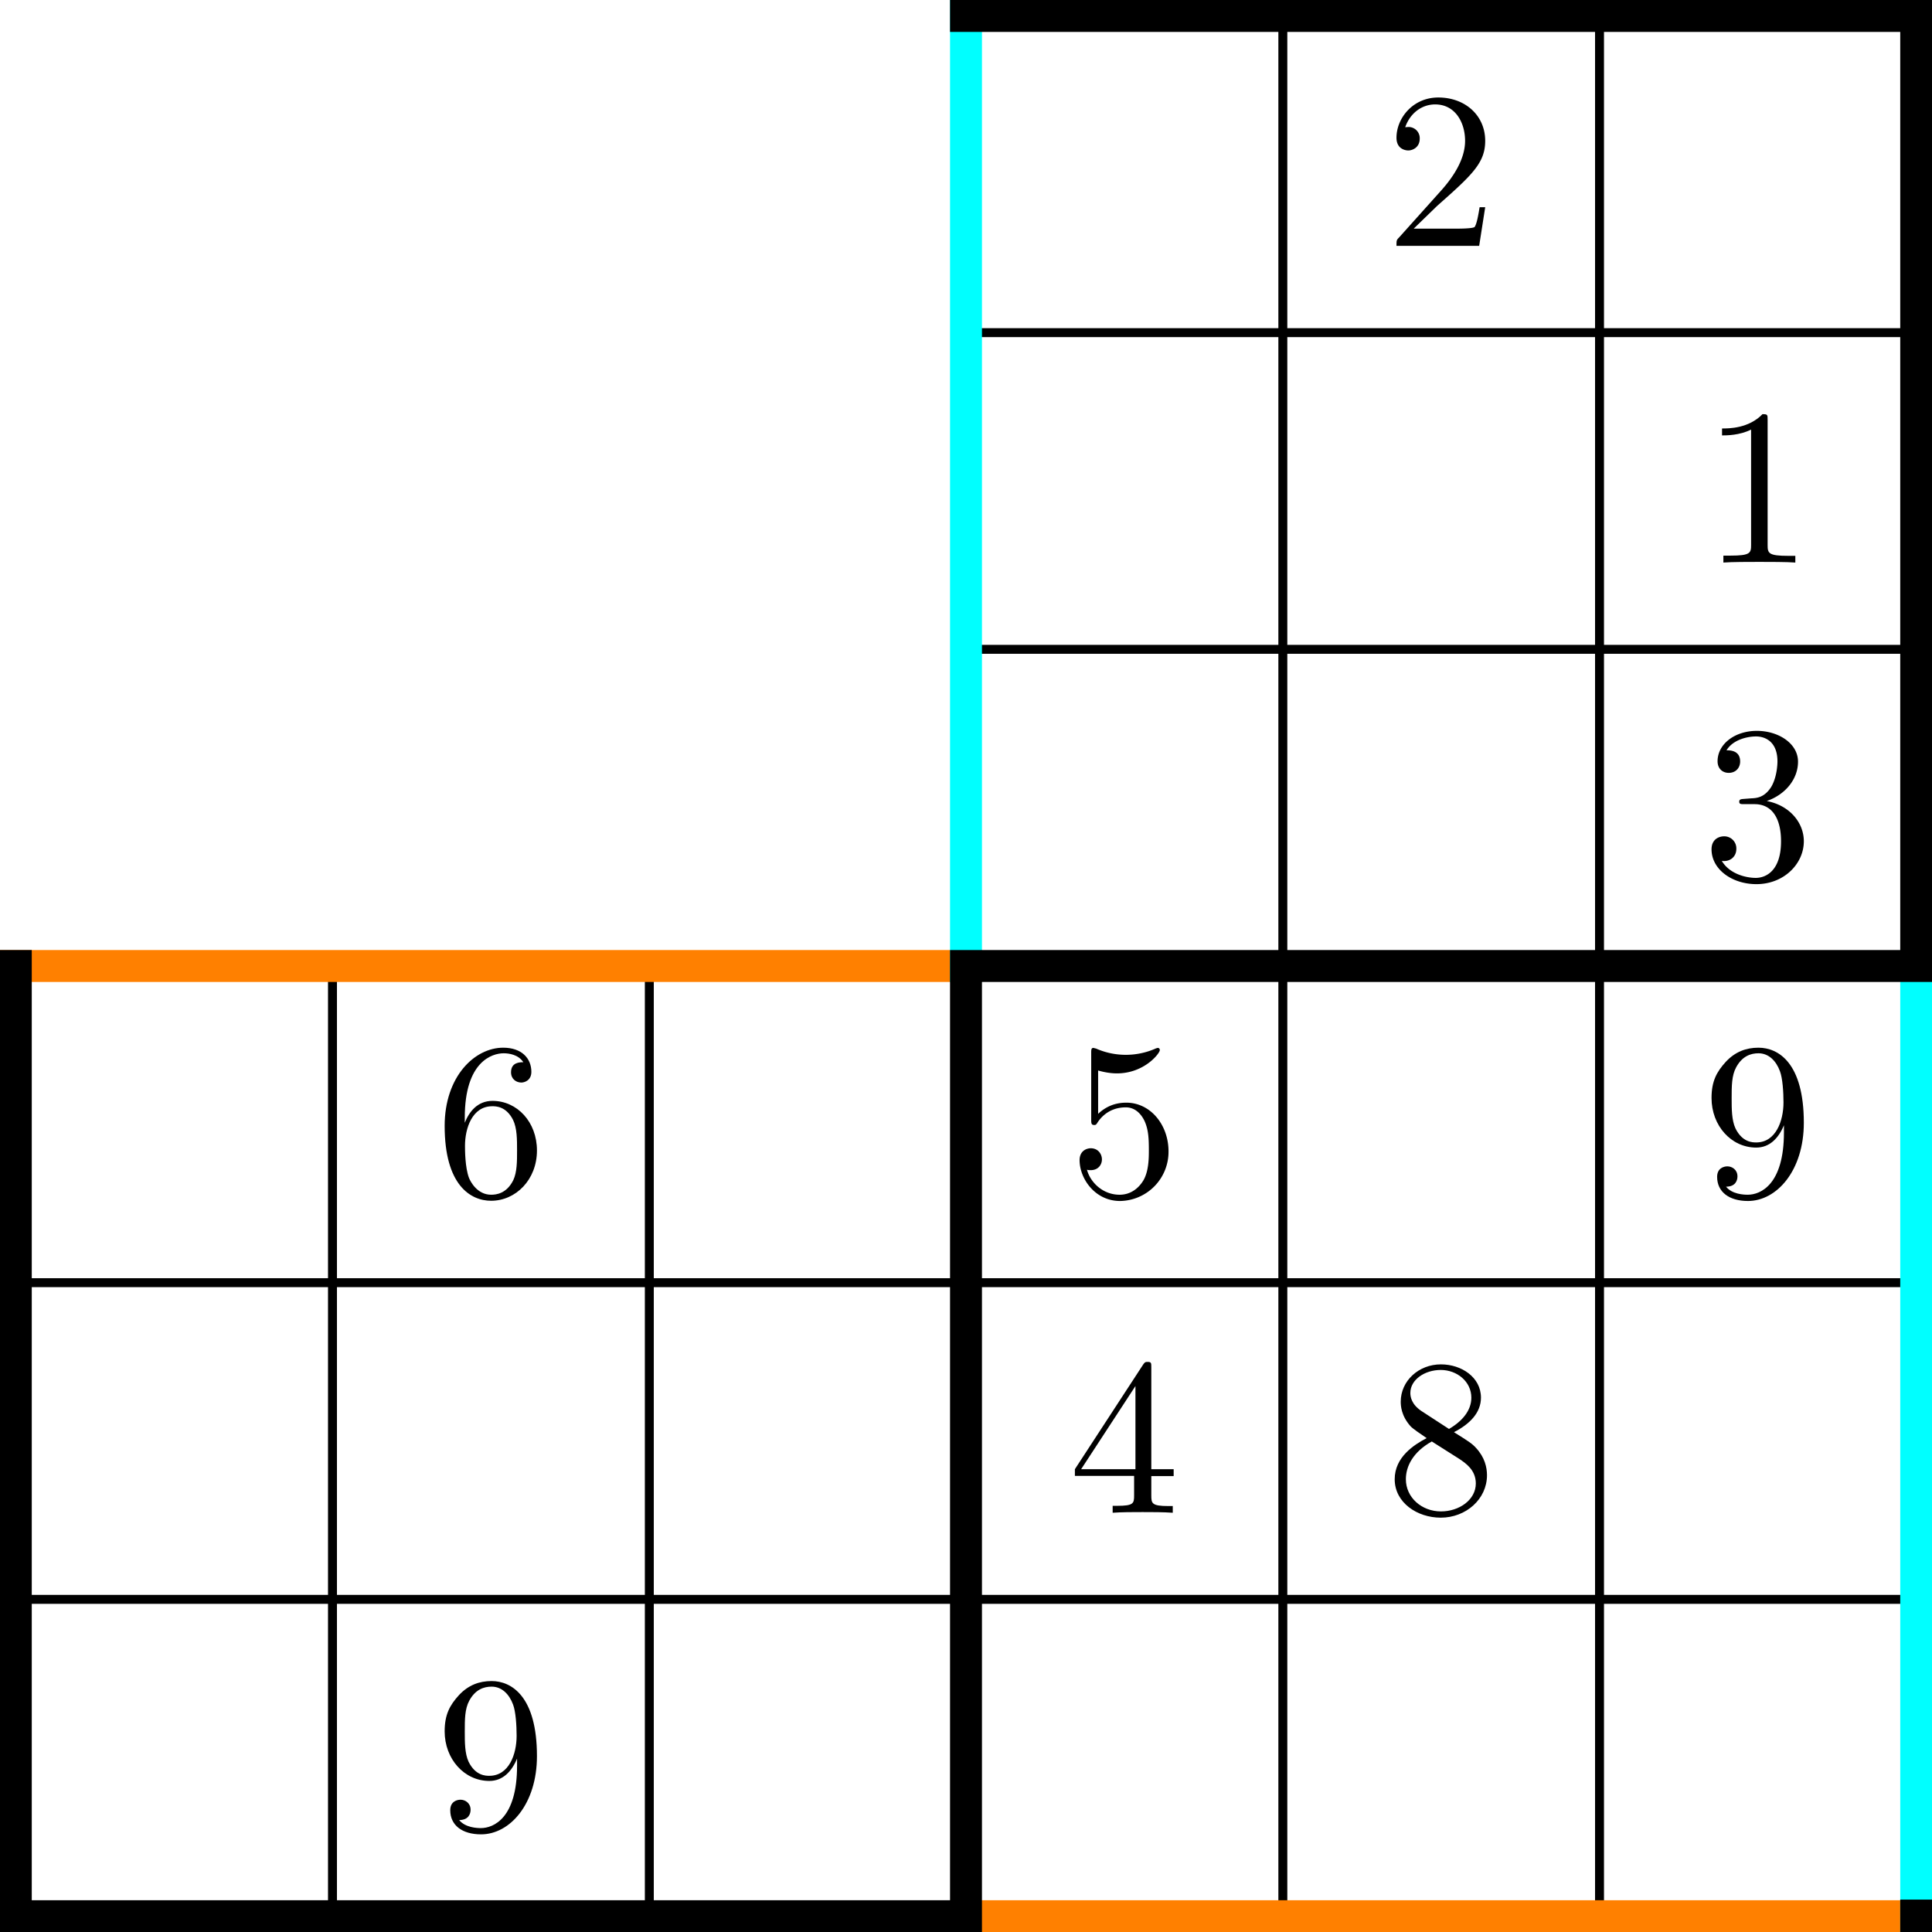<?xml version="1.0" encoding="utf-8"?>
<!-- This file was generated with dvisvgm 3.2.2 and github.com/jakearchibald/svgomg -->
<svg xmlns="http://www.w3.org/2000/svg" xmlns:xlink="http://www.w3.org/1999/xlink" width="161.39" height="161.39" viewBox="20.92 106 121.04 121.04">
	<defs>
		<path id="b" d="M2.93-6.38c0-.24 0-.26-.23-.26C2.08-6 1.2-6 .89-6v.31c.2 0 .78 0 1.3-.26v5.16c0 .36-.03.48-.92.48H.95V0c.35-.03 1.21-.03 1.61-.03s1.27 0 1.61.03v-.3h-.31c-.9 0-.93-.12-.93-.49v-5.59Z"/>
		<path id="a" d="m1.27-.77 1.05-1.02C3.88-3.17 4.47-3.71 4.47-4.7c0-1.14-.9-1.94-2.1-1.94-1.13 0-1.87.92-1.87 1.8 0 .57.5.57.53.57.17 0 .51-.12.51-.53a.5.5 0 0 0-.52-.52l-.13.01c.23-.65.76-1.02 1.34-1.02.9 0 1.34.81 1.34 1.63 0 .8-.5 1.58-1.05 2.2L.61-.37C.5-.26.5-.24.5 0h3.7l.27-1.73h-.25c-.05.3-.12.73-.22.88-.06.08-.72.08-.94.08h-1.8Z"/>
		<path id="c" d="M2.89-3.5c.82-.28 1.4-.97 1.4-1.76 0-.82-.88-1.38-1.84-1.38-1 0-1.76.6-1.76 1.36 0 .33.22.52.5.52.31 0 .51-.22.51-.51 0-.5-.46-.5-.61-.5.3-.49.96-.62 1.32-.62.4 0 .96.22.96 1.12 0 .12-.02.7-.28 1.14-.3.47-.64.5-.89.51l-.39.03c-.08.01-.15.02-.15.12 0 .11.07.11.24.11h.44c.82 0 1.19.68 1.19 1.66 0 1.35-.7 1.64-1.13 1.64-.43 0-1.17-.17-1.52-.76.35.05.65-.17.65-.54a.54.54 0 0 0-.55-.56c-.24 0-.56.14-.56.58 0 .9.92 1.56 2.01 1.56 1.22 0 2.12-.9 2.12-1.92 0-.82-.62-1.6-1.66-1.8Z"/>
		<path id="g" d="M2.93-1.64v.86c0 .36-.02.47-.76.47h-.2V0c.4-.03.92-.03 1.34-.03s.94 0 1.35.03v-.3h-.2c-.74 0-.76-.12-.76-.48v-.86h1v-.31h-1V-6.5c0-.2 0-.25-.16-.25-.1 0-.12 0-.2.11L.28-1.95v.3h2.65Zm.06-.31H.56l2.43-3.72v3.72Z"/>
		<path id="e" d="M4.47-2c0-1.19-.81-2.18-1.89-2.18-.48 0-.9.16-1.26.5v-1.94c.2.06.52.13.84.13 1.23 0 1.92-.9 1.92-1.04 0-.06-.03-.1-.1-.1l-.07.02a3.3 3.3 0 0 1-2.68.01l-.12-.03c-.1 0-.1.08-.1.24v2.95c0 .18 0 .26.14.26.07 0 .09-.03.13-.09.1-.16.47-.7 1.28-.7.52 0 .77.46.85.64.16.37.18.76.18 1.26 0 .35 0 .94-.24 1.36-.24.4-.61.65-1.07.65-.73 0-1.3-.53-1.46-1.12.03.01.06.02.17.02.33 0 .5-.24.5-.48s-.17-.5-.5-.5c-.14 0-.5.08-.5.54C.5-.75 1.2.22 2.3.22A2.2 2.2 0 0 0 4.47-2Z"/>
		<path id="d" d="M1.32-3.27v-.24c0-2.52 1.23-2.88 1.74-2.88.24 0 .66.06.88.4-.15 0-.55 0-.55.45 0 .31.24.46.46.46.15 0 .45-.1.45-.48 0-.6-.43-1.08-1.26-1.08-1.28 0-2.62 1.29-2.62 3.5C.42-.5 1.57.21 2.5.21c1.1 0 2.05-.94 2.05-2.25 0-1.27-.88-2.22-1.99-2.22-.68 0-1.05.5-1.24.98ZM2.5-.06c-.63 0-.93-.6-.99-.75-.18-.47-.18-1.26-.18-1.44 0-.78.32-1.77 1.22-1.77.16 0 .62 0 .93.61.18.37.18.88.18 1.37 0 .48 0 .97-.17 1.33-.3.6-.76.65-.99.65Z"/>
		<path id="h" d="M1.62-4.55c-.45-.3-.5-.64-.5-.81 0-.6.65-1.03 1.36-1.03.73 0 1.37.52 1.37 1.24 0 .57-.4 1.05-1 1.4l-1.23-.8Zm1.46.94c.72-.37 1.2-.88 1.2-1.54 0-.92-.88-1.49-1.79-1.49-1 0-1.8.74-1.8 1.67 0 .18.02.63.44 1.1.1.11.47.36.72.53-.57.3-1.43.85-1.43 1.84C.42-.45 1.43.22 2.48.22c1.13 0 2.07-.83 2.07-1.9 0-.35-.1-.8-.49-1.22-.18-.2-.34-.3-.98-.7Zm-1 .42 1.23.78c.28.19.74.49.74 1.1 0 .73-.74 1.25-1.56 1.25C1.63-.06.92-.68.92-1.5c0-.58.32-1.22 1.16-1.69Z"/>
		<path id="f" d="M3.66-3.17v.32c0 2.33-1.04 2.79-1.62 2.79-.17 0-.7-.02-.97-.36.43 0 .51-.29.51-.46 0-.3-.24-.45-.45-.45-.16 0-.46.08-.46.47C.67-.19 1.2.22 2.05.22c1.29 0 2.5-1.36 2.5-3.5 0-2.68-1.14-3.36-2.03-3.36-.55 0-1.04.18-1.46.63-.41.45-.64.87-.64 1.62 0 1.24.88 2.22 2 2.22.6 0 1-.42 1.24-1Zm-1.24.77c-.16 0-.62 0-.93-.63-.17-.37-.17-.87-.17-1.35 0-.54 0-1.01.2-1.38.27-.5.65-.63 1-.63.46 0 .79.34.96.8.12.31.16.94.16 1.4 0 .82-.34 1.79-1.22 1.79Z"/>
	</defs>
	<path fill="none" stroke="#000" stroke-width=".56" d="M21.91 206.2h119.06M21.91 186.36h119.06M81.44 146.68h59.53M81.44 126.84h59.53M41.75 166.52v59.53M61.6 166.52v59.53M101.29 107v119.05M121.13 107v119.05"/>
	<path fill="none" stroke="#ff8000" stroke-linecap="square" stroke-width="2" d="M81.44 226.05h59.53"/>
	<path fill="none" stroke="#ff8000" stroke-linecap="square" stroke-miterlimit="10" stroke-width="2" d="M21.91 166.52h59.53"/>
	<path fill="none" stroke="#0ff" stroke-linecap="square" stroke-miterlimit="10" stroke-width="2" d="M81.44 166.52V107M140.97 226.05v-59.53"/>
	<path fill="none" stroke="#000" stroke-linecap="square" stroke-miterlimit="10" stroke-width="2" d="M21.91 166.52v59.53h59.53v-59.53h59.53V107H81.44M140.97 226.05v-.04"/>
	<use xlink:href="#a" x="15.65" y="161.46" transform="matrix(1.4 0 0 1.4 85.8 -104.64)"/>
	<use xlink:href="#b" x="15.65" y="161.46" transform="matrix(1.4 0 0 1.4 105.65 -84.8)"/>
	<use xlink:href="#c" x="15.65" y="161.46" transform="matrix(1.4 0 0 1.4 105.65 -64.96)"/>
	<use xlink:href="#d" x="15.65" y="161.46" transform="matrix(1.4 0 0 1.4 26.28 -45.11)"/>
	<use xlink:href="#e" x="15.65" y="161.46" transform="matrix(1.4 0 0 1.4 65.96 -45.11)"/>
	<use xlink:href="#f" x="15.65" y="161.46" transform="matrix(1.4 0 0 1.4 105.65 -45.11)"/>
	<use xlink:href="#g" x="15.65" y="161.46" transform="matrix(1.4 0 0 1.4 65.96 -25.27)"/>
	<use xlink:href="#h" x="15.65" y="161.46" transform="matrix(1.4 0 0 1.4 85.8 -25.27)"/>
	<use xlink:href="#f" x="15.65" y="161.46" transform="matrix(1.4 0 0 1.4 26.28 -5.43)"/>
</svg>